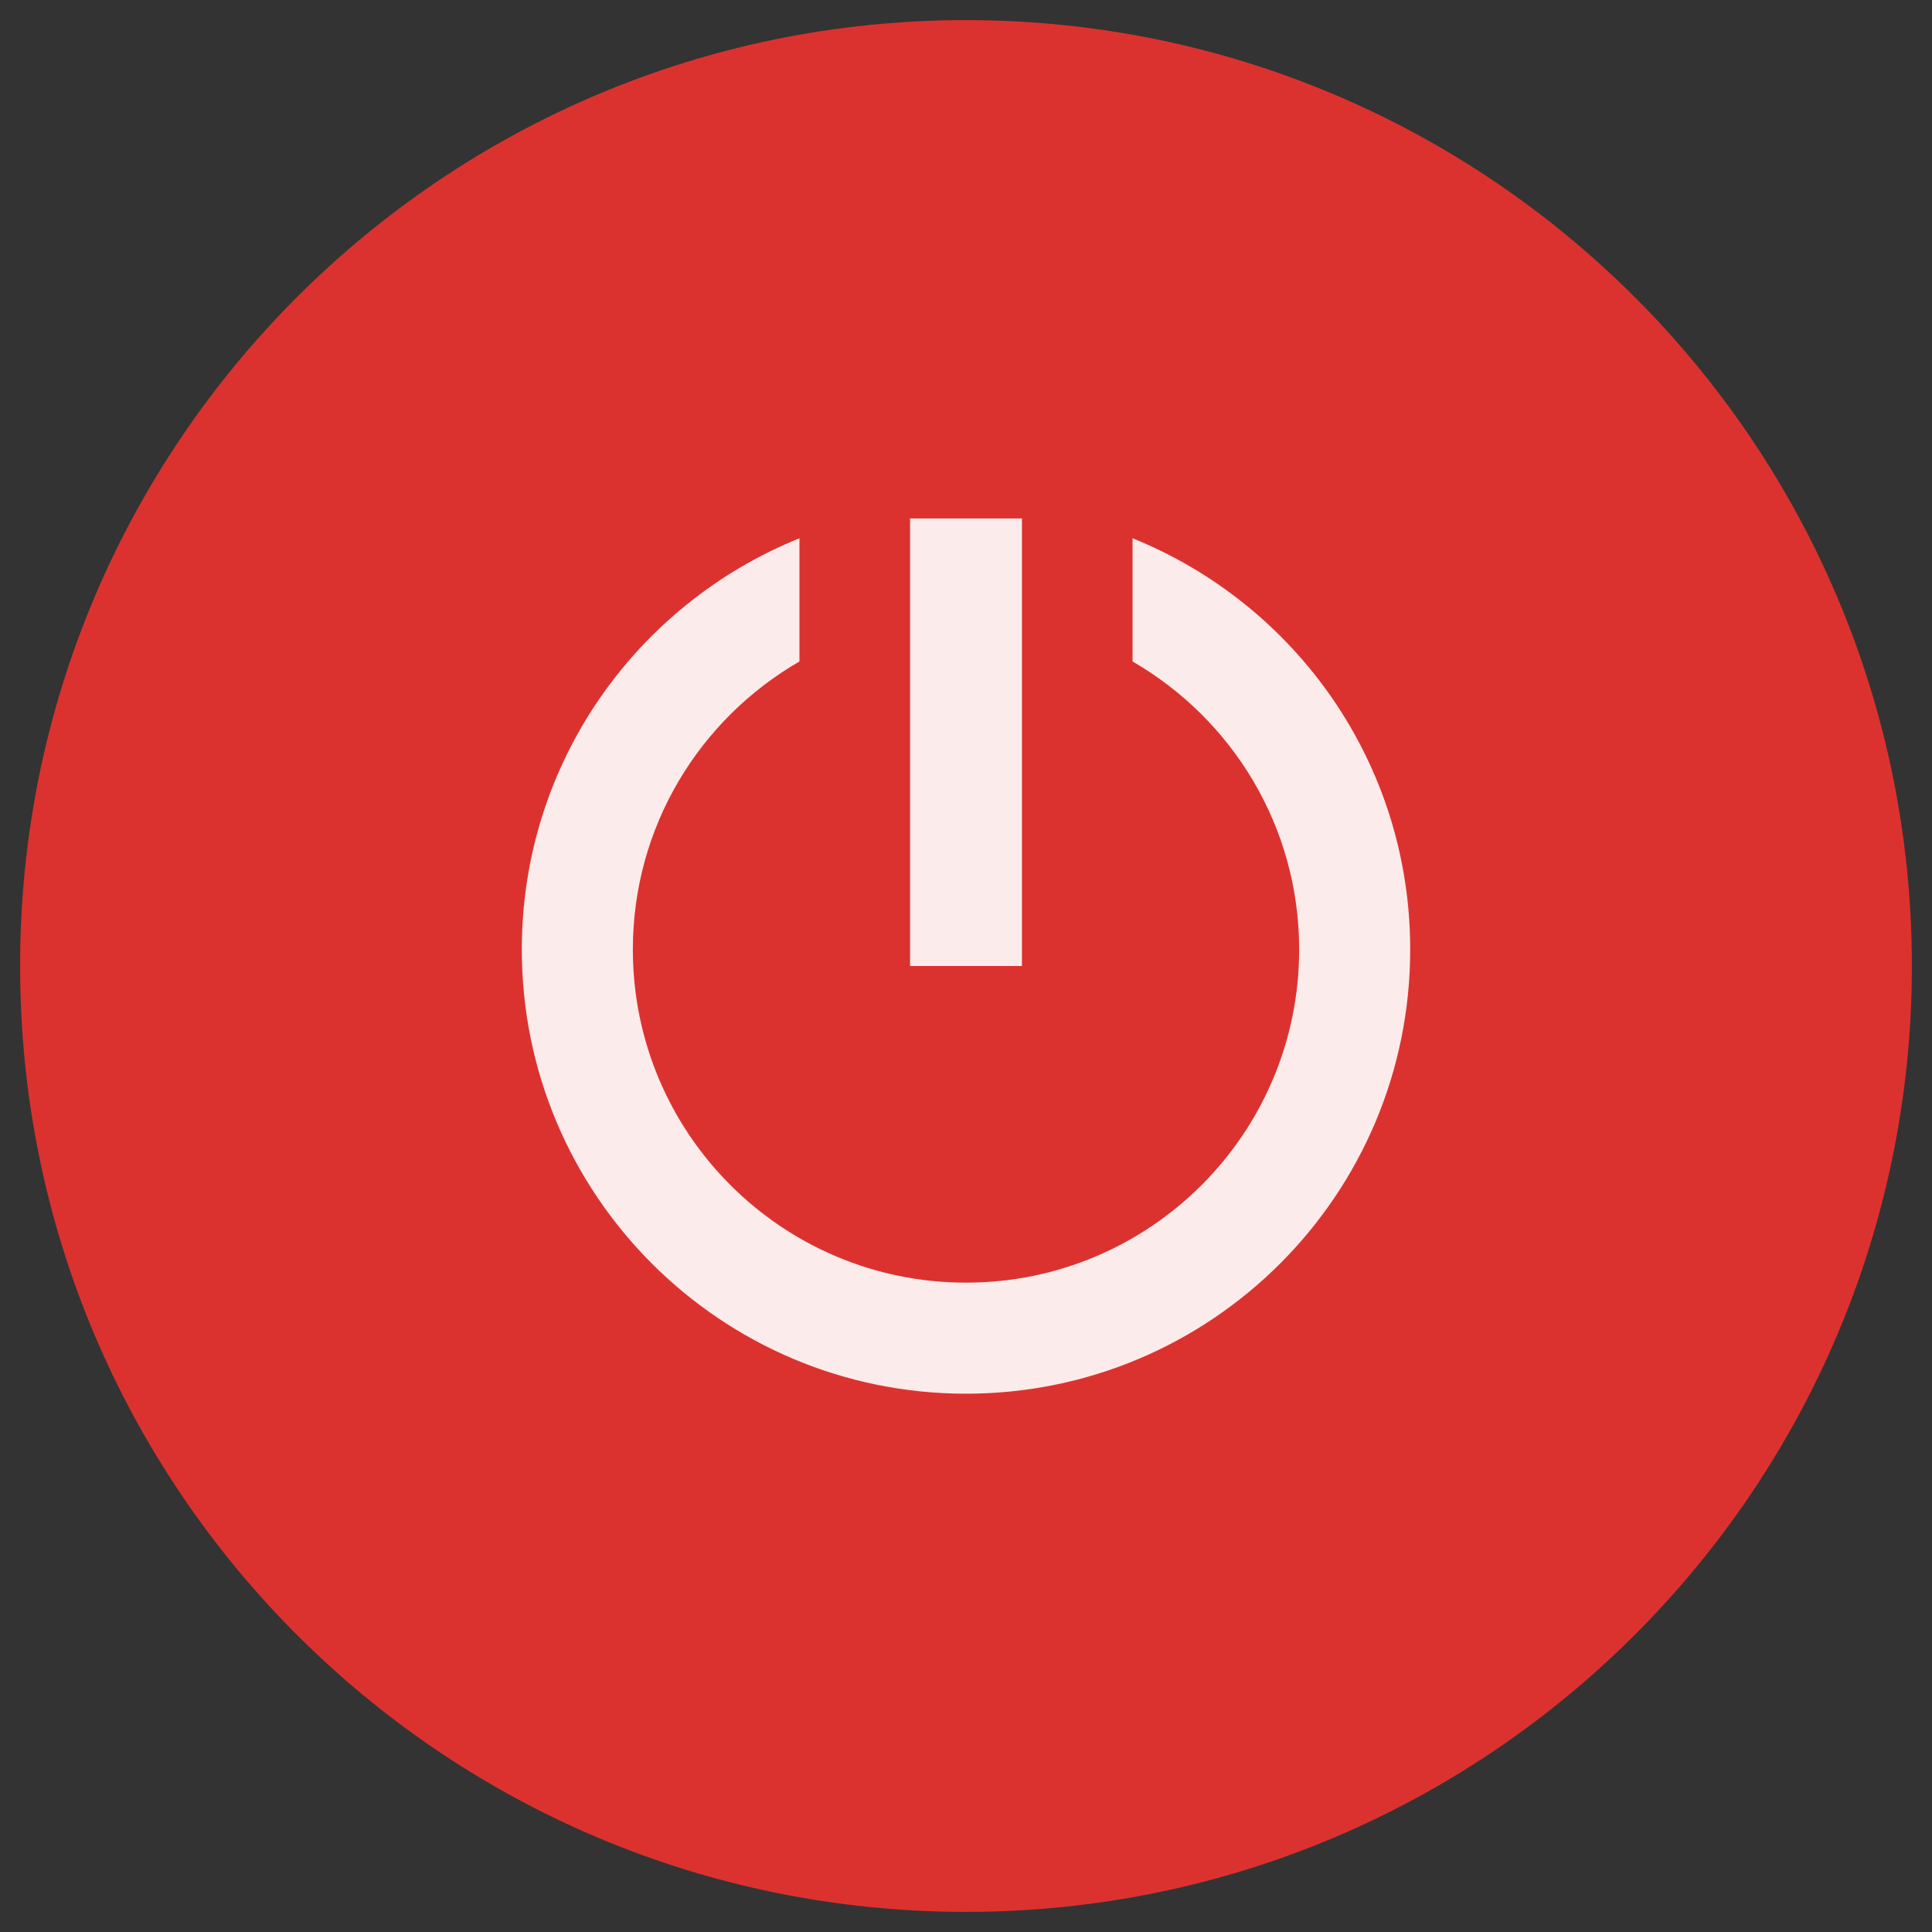 <?xml version="1.0" encoding="UTF-8" standalone="no"?>
<svg
   xmlns:dc="http://purl.org/dc/elements/1.1/"
   xmlns:cc="http://creativecommons.org/ns#"
   xmlns:rdf="http://www.w3.org/1999/02/22-rdf-syntax-ns#"
   xmlns:svg="http://www.w3.org/2000/svg"
   xmlns="http://www.w3.org/2000/svg"
   xmlns:sodipodi="http://sodipodi.sourceforge.net/DTD/sodipodi-0.dtd"
   xmlns:inkscape="http://www.inkscape.org/namespaces/inkscape"
   width="48"
   height="48"
   viewBox="0 0 48 48"
   id="svg2"
   version="1.1"
   inkscape:version="0.48.4 r9939"
   sodipodi:docname="system-shutdown.svg">
  <rect x="0" y="0" width="48" height="48" fill="#333333" stroke="none"/>
  <defs
     id="defs14" />
  <sodipodi:namedview
     pagecolor="#ffffff"
     bordercolor="#666666"
     borderopacity="1"
     objecttolerance="10"
     gridtolerance="10"
     guidetolerance="10"
     inkscape:pageopacity="0"
     inkscape:pageshadow="2"
     inkscape:window-width="1440"
     inkscape:window-height="834"
     id="namedview12"
     showgrid="false"
     inkscape:zoom="4.9166667"
     inkscape:cx="-1.4237287"
     inkscape:cy="24"
     inkscape:window-x="0"
     inkscape:window-y="27"
     inkscape:window-maximized="1"
     inkscape:current-layer="svg2" />
  <g
     style="fill-rule:evenodd"
     id="g4">
    <path
       style="fill:#dc322f"
       d="M 47.5,24 C 47.5,36.98 36.975,47.5 24,47.5 11.015,47.5 0.491,36.98 0.5,24 0.491,11.02 11.015,0.5 24,0.5 36.975,0.5 47.5,11.02 47.5,24 z"
       id="path6"
       inkscape:connector-curvature="0" />
    <path
       style="fill:#ffffff;fill-opacity:0.902"
       d="m 35.036,23.59 c 0,-4.634 -2.851,-8.582 -6.898,-10.217 l 0,3.061 c 2.473,1.431 4.139,4.093 4.139,7.156 0,4.572 -3.705,8.277 -8.277,8.277 -4.572,0 -8.277,-3.705 -8.277,-8.277 0,-3.063 1.665,-5.726 4.139,-7.156 l 0,-3.061 c -4.047,1.635 -6.898,5.583 -6.898,10.217 0,6.095 4.941,11.036 11.036,11.036 6.095,0 11.036,-4.941 11.036,-11.036 z"
       id="path8"
       inkscape:connector-curvature="0" />
  </g>
  <path
     style="fill:#ffffff;fill-opacity:0.902"
     d="m 25.39,24 -2.78,0 0,-11.119 2.78,0 z"
     id="path10"
     inkscape:connector-curvature="0" />
</svg>
